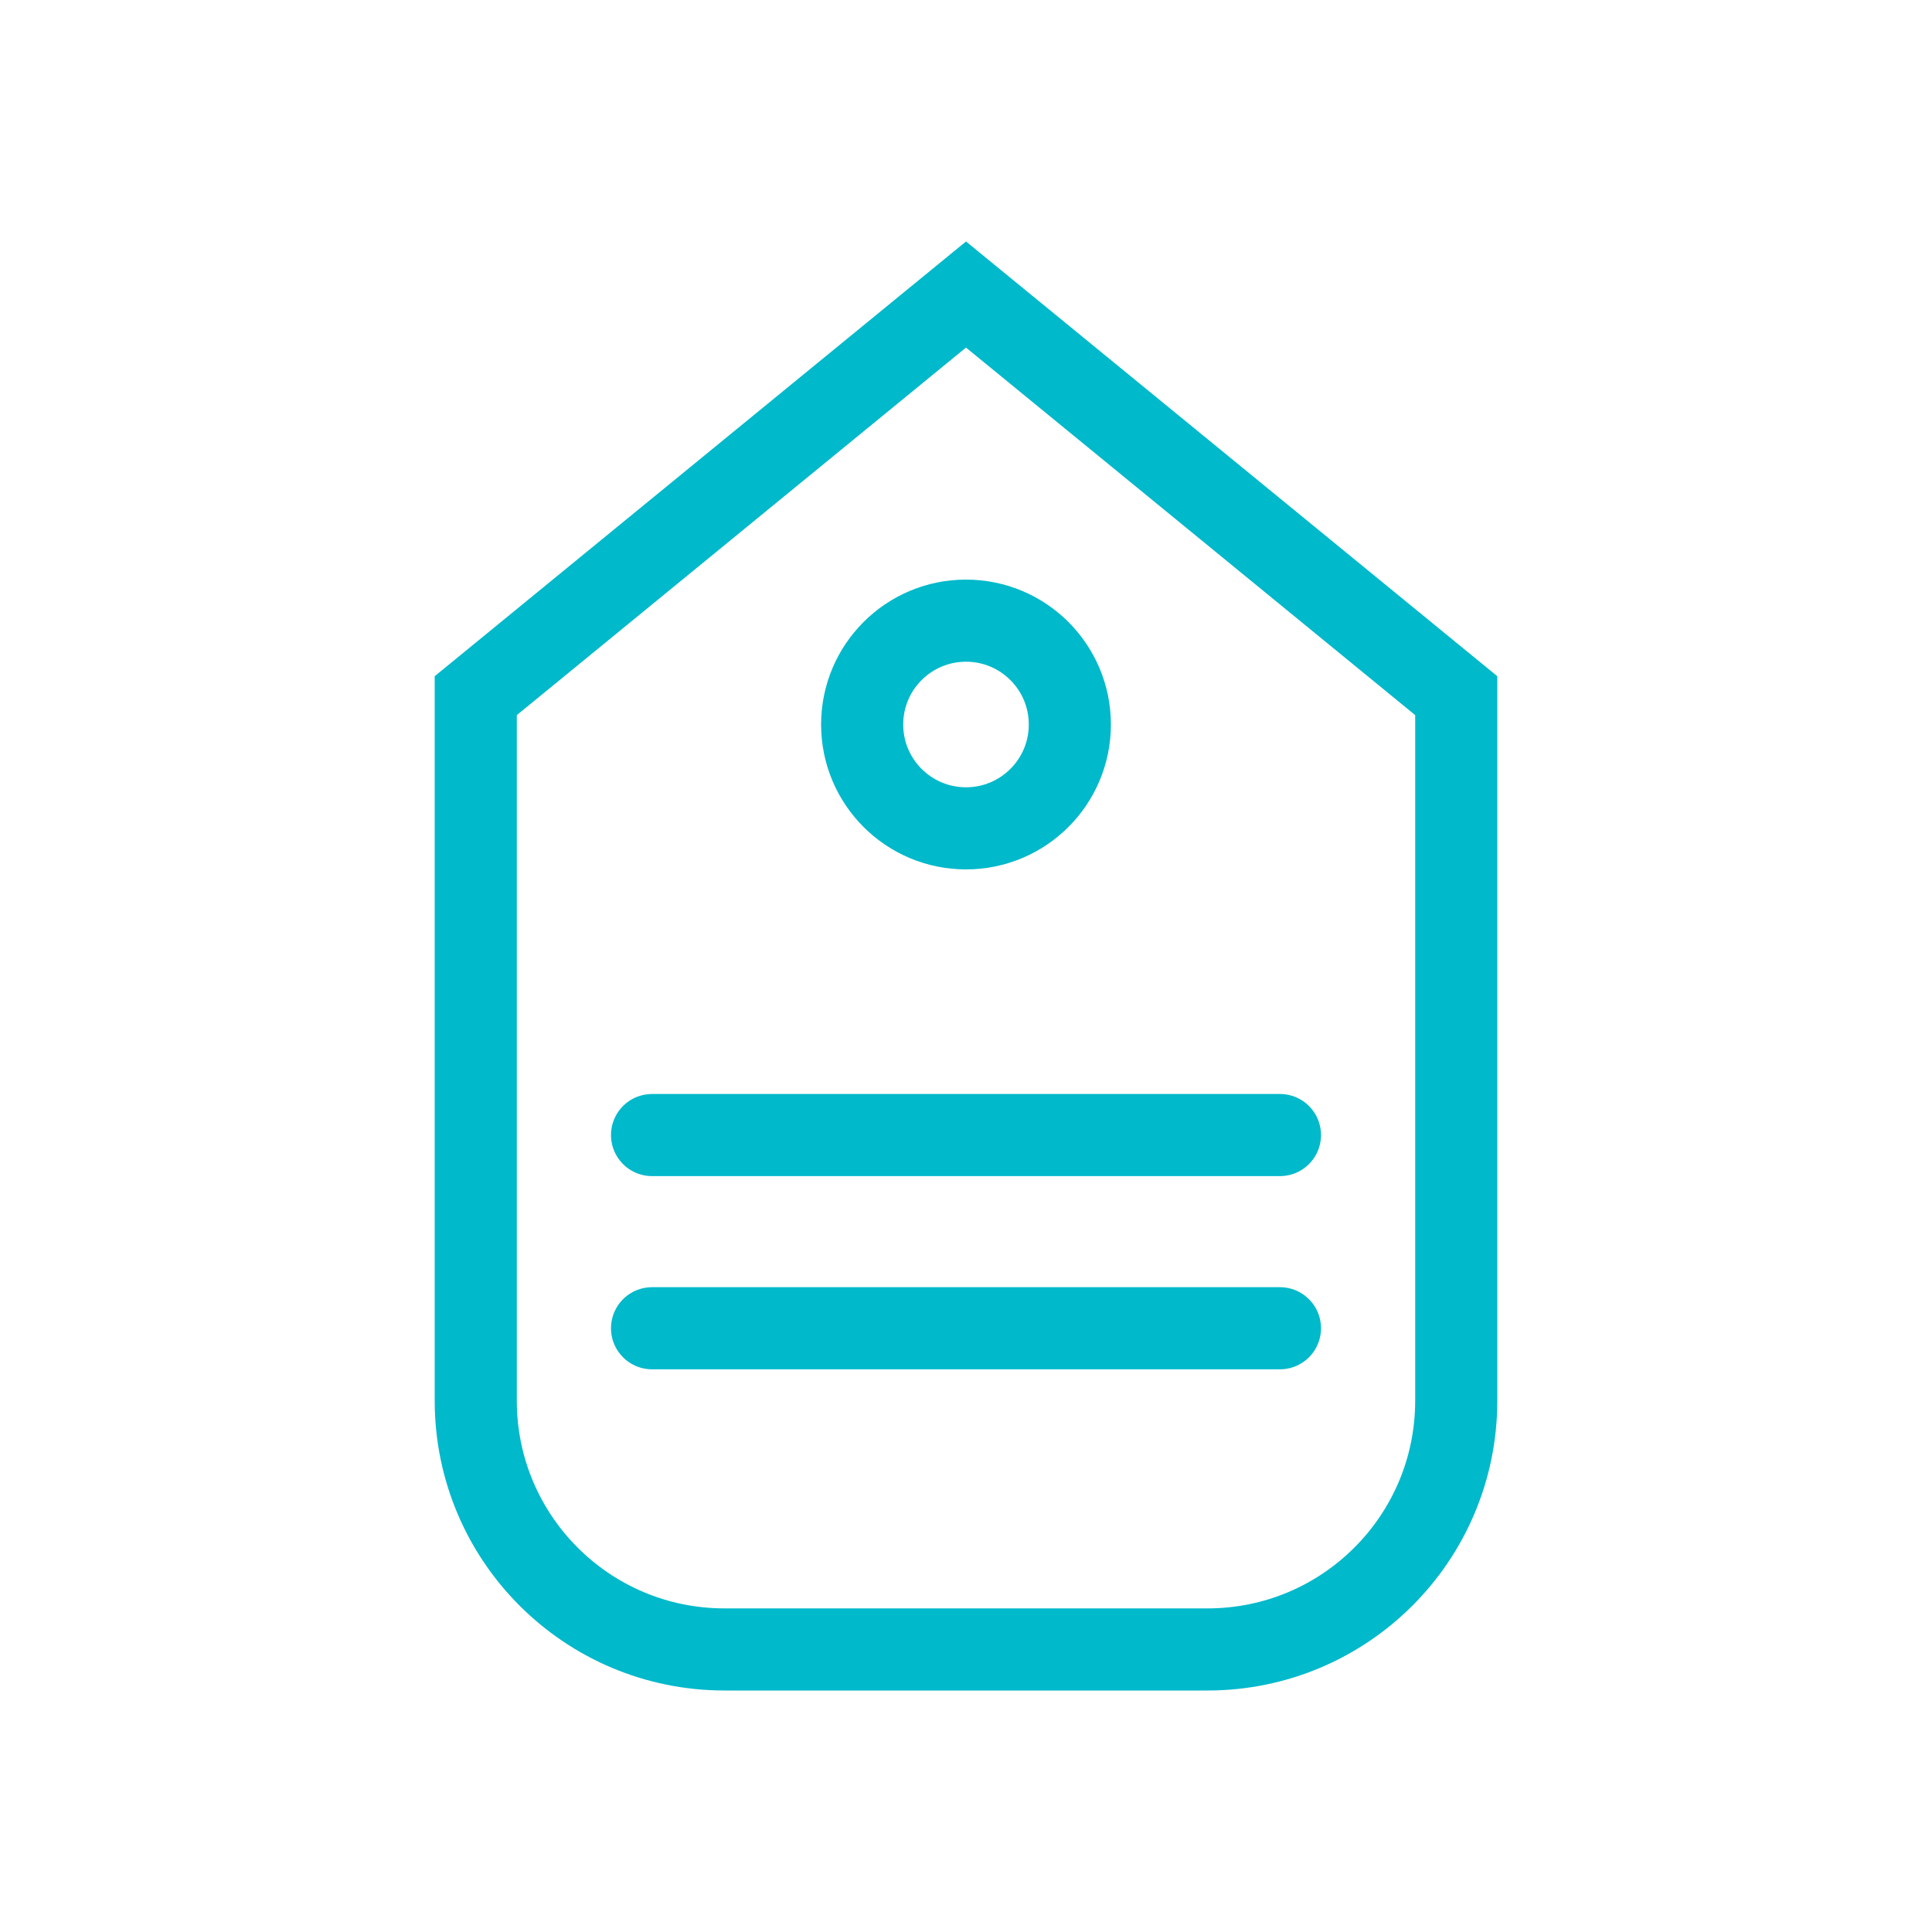 <?xml version="1.0" encoding="UTF-8"?>
<svg width="40px" height="40px" viewBox="0 0 40 40" version="1.1" xmlns="http://www.w3.org/2000/svg" xmlns:xlink="http://www.w3.org/1999/xlink">
    <title>3429C9F3-56F3-429F-AA75-277EC13B2DC3SVG</title>
    <g id="WEB-DESIGN" stroke="none" stroke-width="1" fill="none" fill-rule="evenodd">
        <g id="Atto-/-All-features" transform="translate(-231, -2580)" stroke="#00B9CB" stroke-width="1.7">
            <g id="Group-10" transform="translate(150, 2182)">
                <g id="Group-9" transform="translate(0, 98)">
                    <g id="Group" transform="translate(81, 300)">
                        <g id="Group" transform="translate(9, 5)">
                            <path d="M11,1.098 L21.15,9.403 L21.15,24 C21.15,25.422 20.574,26.71 19.642,27.642 C18.71,28.574 17.422,29.15 16,29.15 L16,29.15 L6,29.15 C4.578,29.15 3.29,28.574 2.358,27.642 C1.426,26.71 0.85,25.422 0.85,24 L0.85,24 L0.85,9.403 L11,1.098 Z" id="Rectangle"></path>
                            <circle id="Oval" cx="11" cy="10" r="2.15"></circle>
                            <line x1="4.5" y1="18.5" x2="17.5" y2="18.5" id="Line-2" stroke-linecap="round" stroke-linejoin="round"></line>
                            <line x1="4.5" y1="22.5" x2="17.5" y2="22.5" id="Line-2" stroke-linecap="round" stroke-linejoin="round"></line>
                        </g>
                    </g>
                </g>
            </g>
        </g>
    </g>
</svg>